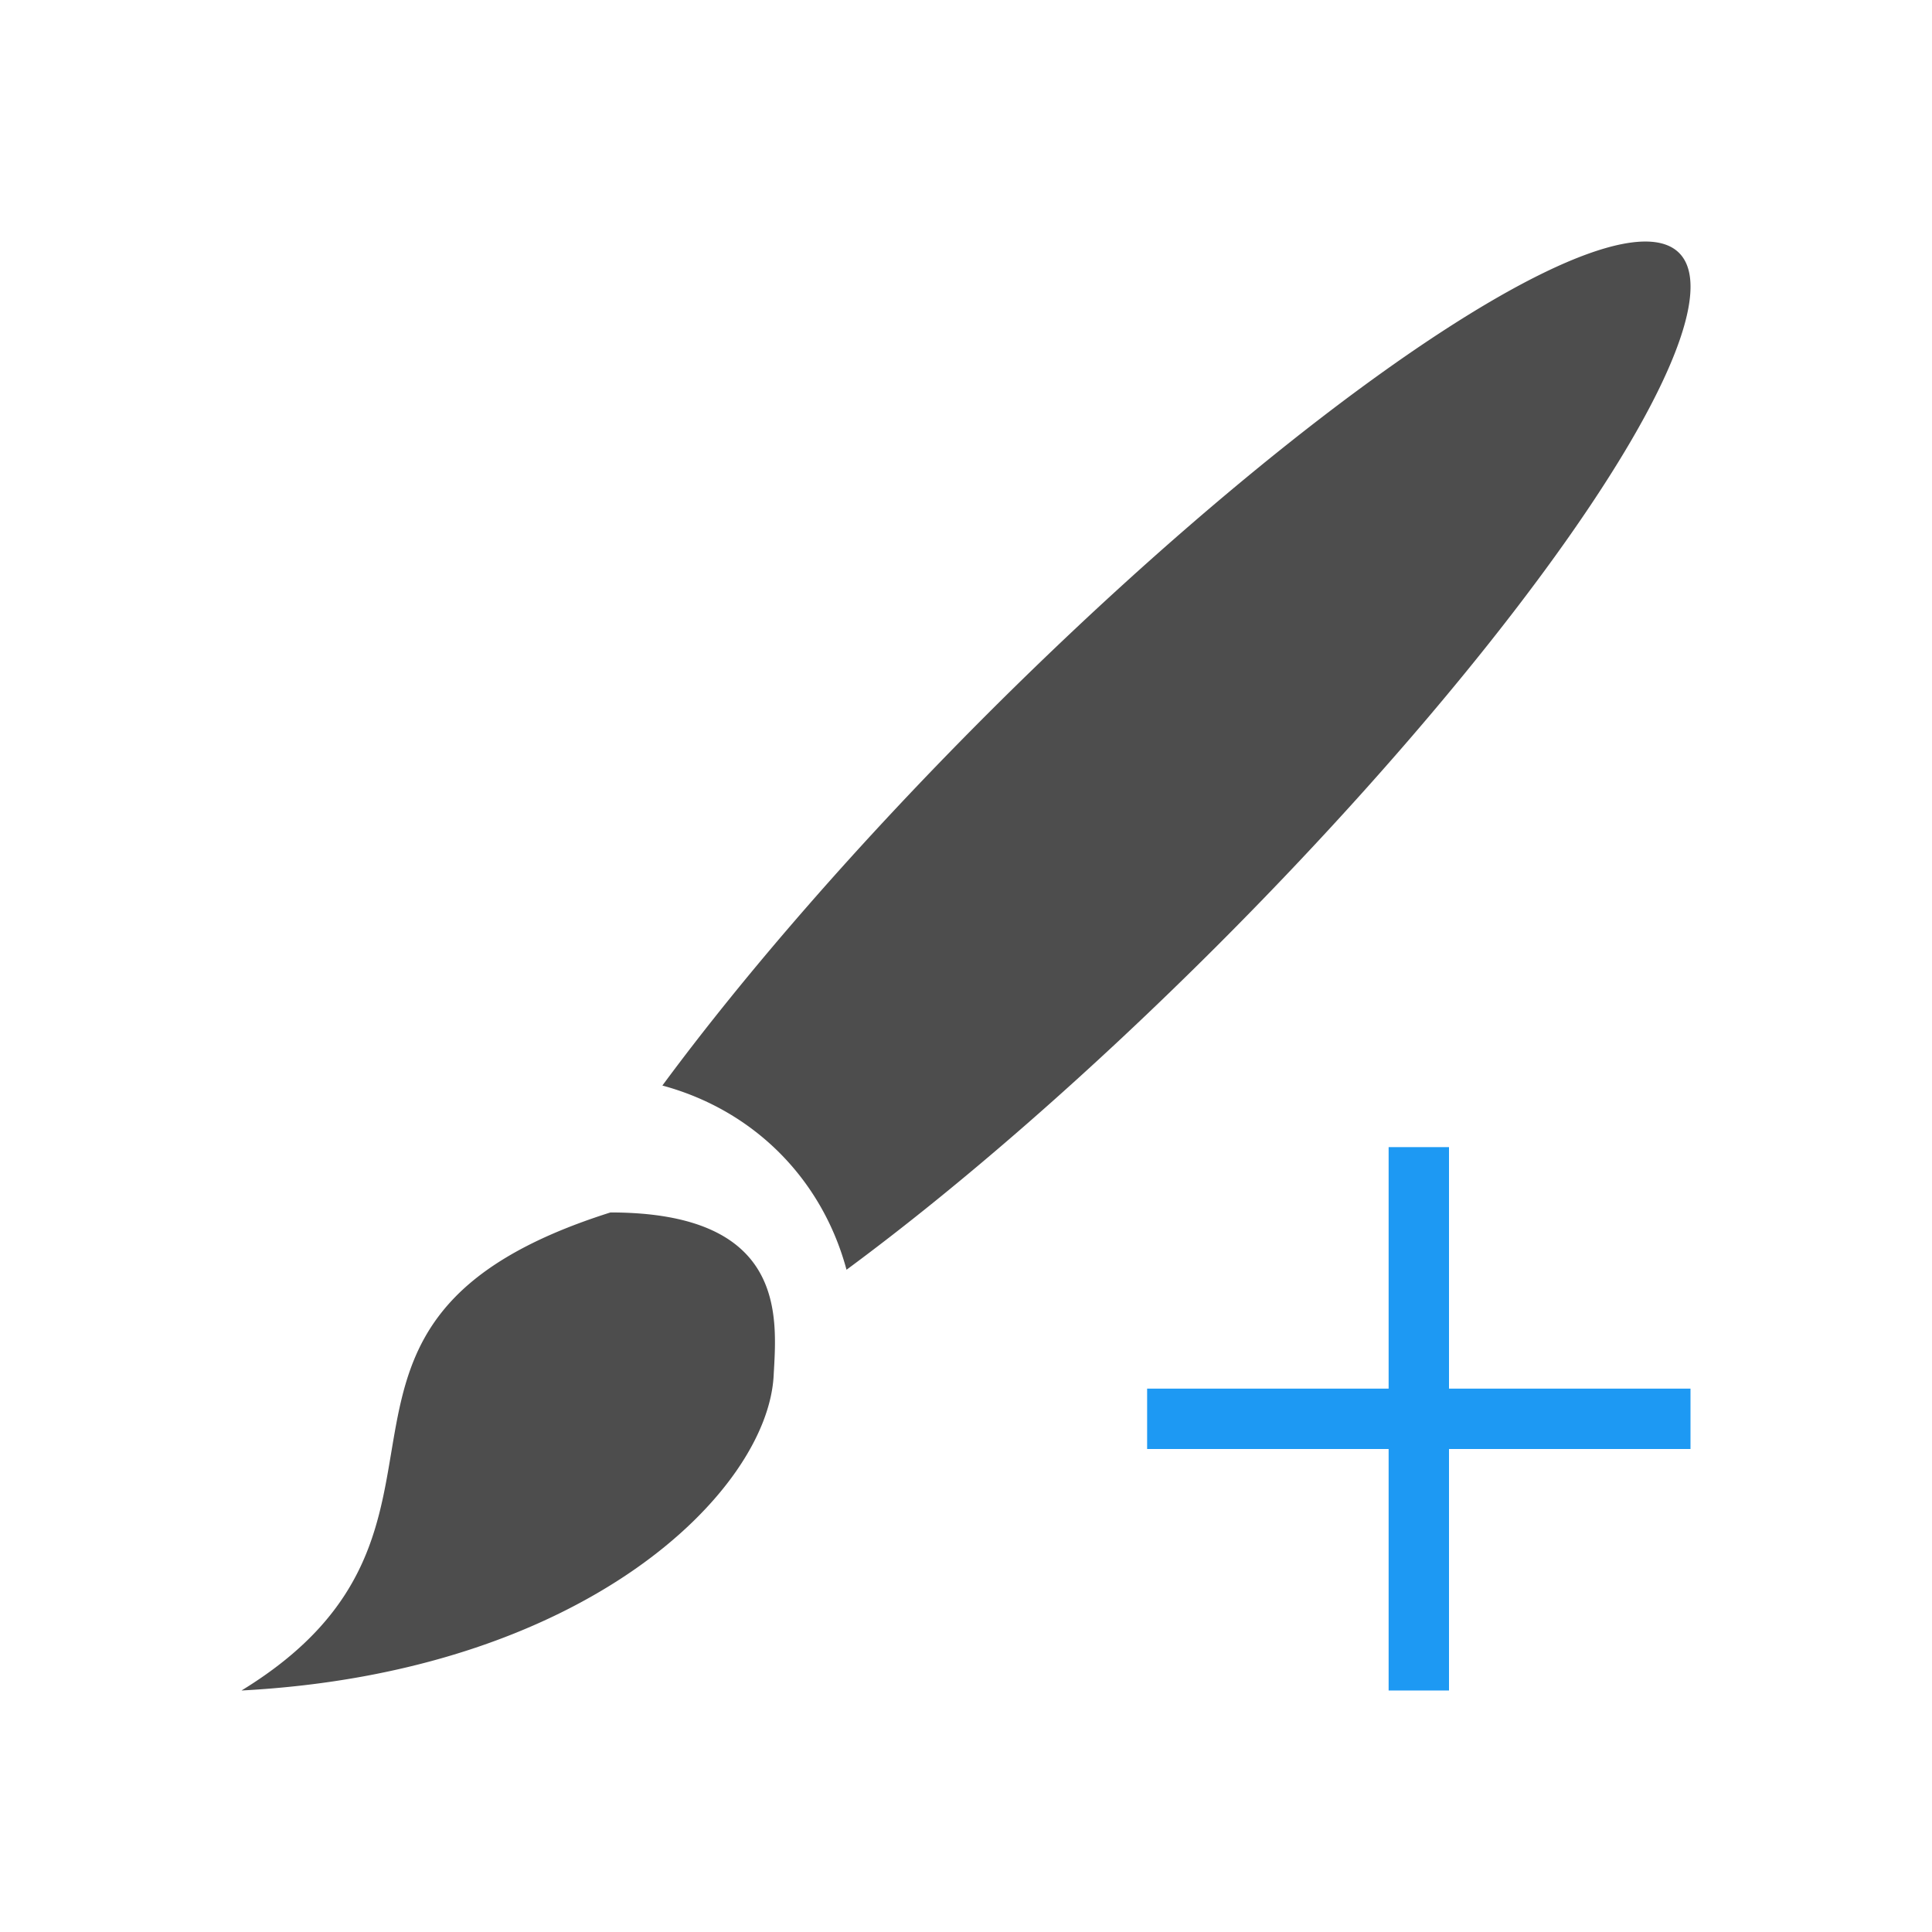 <svg xmlns="http://www.w3.org/2000/svg" viewBox="0 0 32 32">
 <path 
     style="fill:#1d99f3" 
     d="M 23 19 L 23 23 L 19 23 L 19 24 L 23 24 L 23 28 L 24 28 L 24 24 L 28 24 L 28 23 L 24 23 L 24 19 L 23 19 z "
     />
 <path 
     style="fill:#4d4d4d" 
     d="M 27.348 4.004 A 2.703 13.525 44.998 0 0 16.338 11.842 A 2.703 13.525 44.998 0 0 10.971 17.98 C 12.48 18.388 13.614 19.521 14.021 21.031 A 2.703 13.525 44.998 0 0 20.16 15.664 A 2.703 13.525 44.998 0 0 27.811 4.189 A 2.703 13.525 44.998 0 0 27.348 4.004 z M 10.111 20.082 C 4.322 21.914 8.412 25.301 4 28 C 9.713 27.697 12.713 24.691 12.814 22.785 C 12.865 21.836 13.053 20.083 10.111 20.082 z "
     />
</svg>
